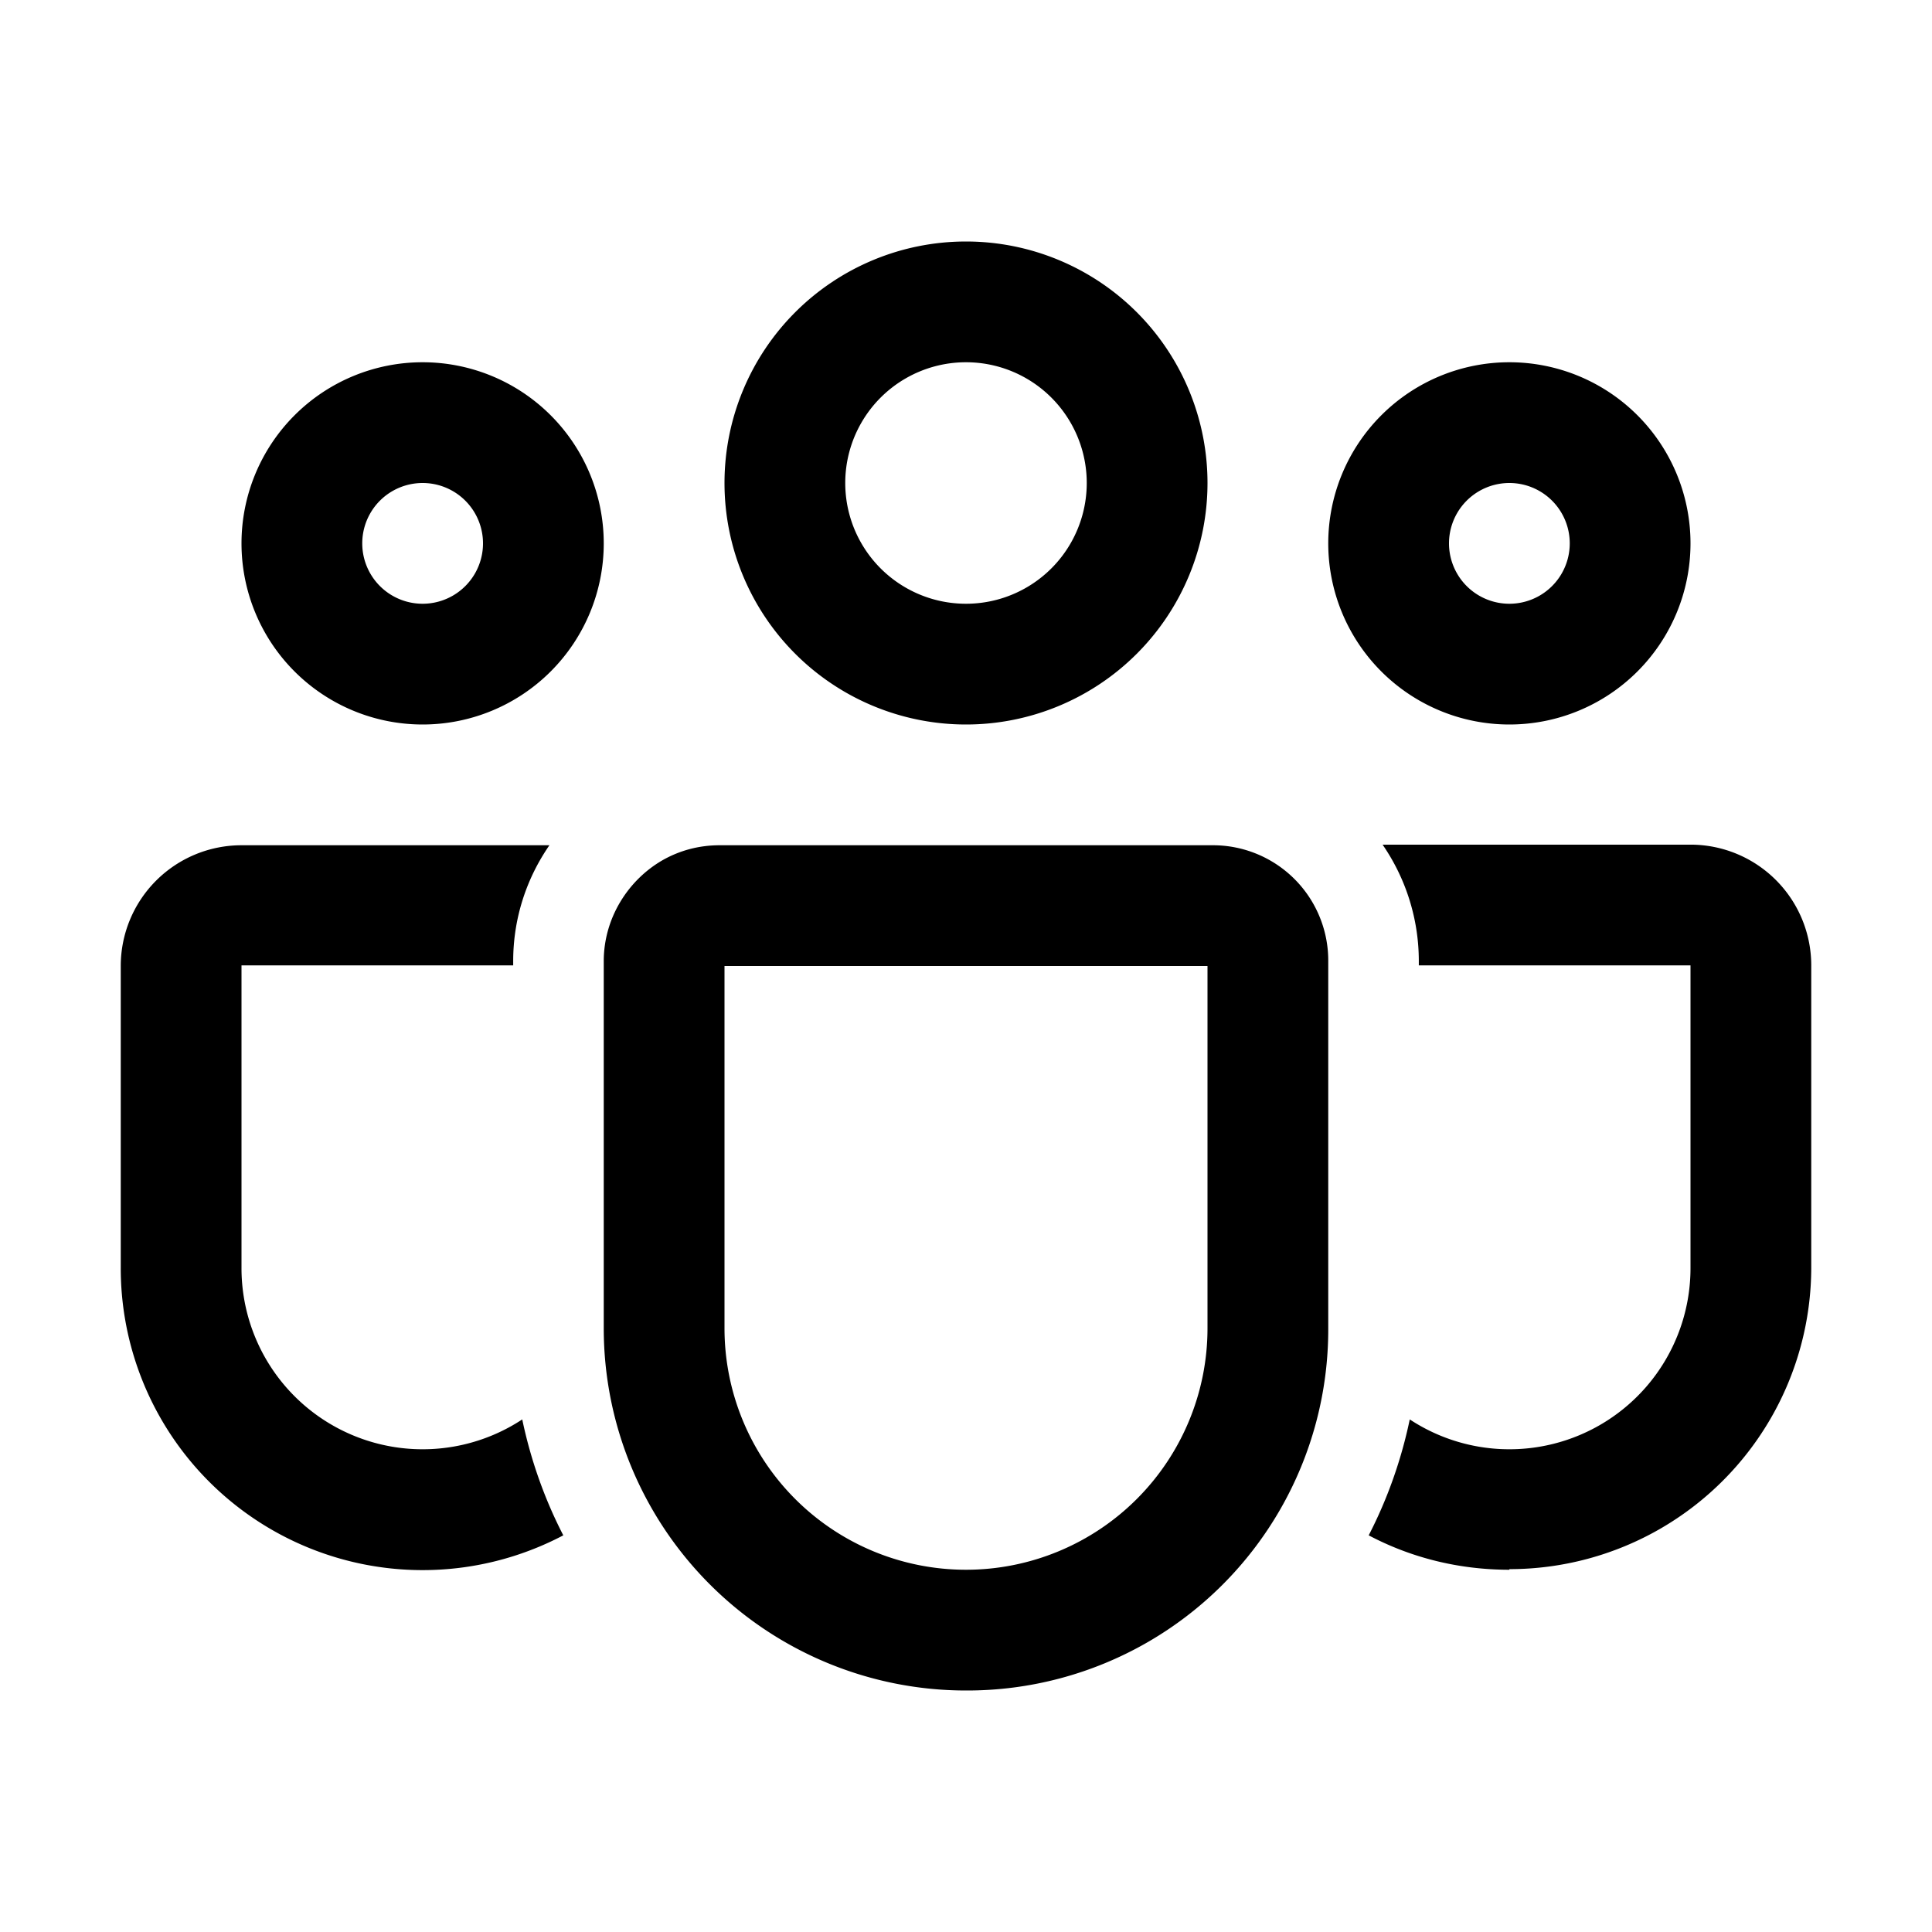<svg width="32" height="32" viewBox="0 0 32 32" xmlns="http://www.w3.org/2000/svg"><path d="M16 12a4 4 0 100-8 4 4 0 000 8zm0-2a2 2 0 110-4 2 2 0 010 4zm-9 2a3 3 0 100-6 3 3 0 000 6zm0-2a1 1 0 110-2 1 1 0 010 2zm21-1a3 3 0 11-6 0 3 3 0 016 0zm-2 0a1 1 0 10-2 0 1 1 0 002 0zm-15.03 5.25c.28-.16.6-.25.95-.25h8.16A1.91 1.91 0 0122 15.92V22a5.98 5.98 0 01-6 6 6 6 0 01-6-6v-6.08c0-.71.4-1.34.97-1.67zM12 22a4 4 0 008 0v-6h-8v6zm-3.5-6.08c0-.71.22-1.37.6-1.92H4a2 2 0 00-2 2v5a5 5 0 007.33 4.43c-.31-.6-.54-1.25-.68-1.92A3 3 0 014 21v-5.01h4.5v-.08zM25 26c-.84 0-1.63-.2-2.33-.57.31-.6.54-1.25.68-1.92A3 3 0 0028 21v-5.01h-4.5v-.08a3.4 3.4 0 00-.6-1.92H28a2 2 0 012 2v5a5 5 0 01-5 5z"/></svg>